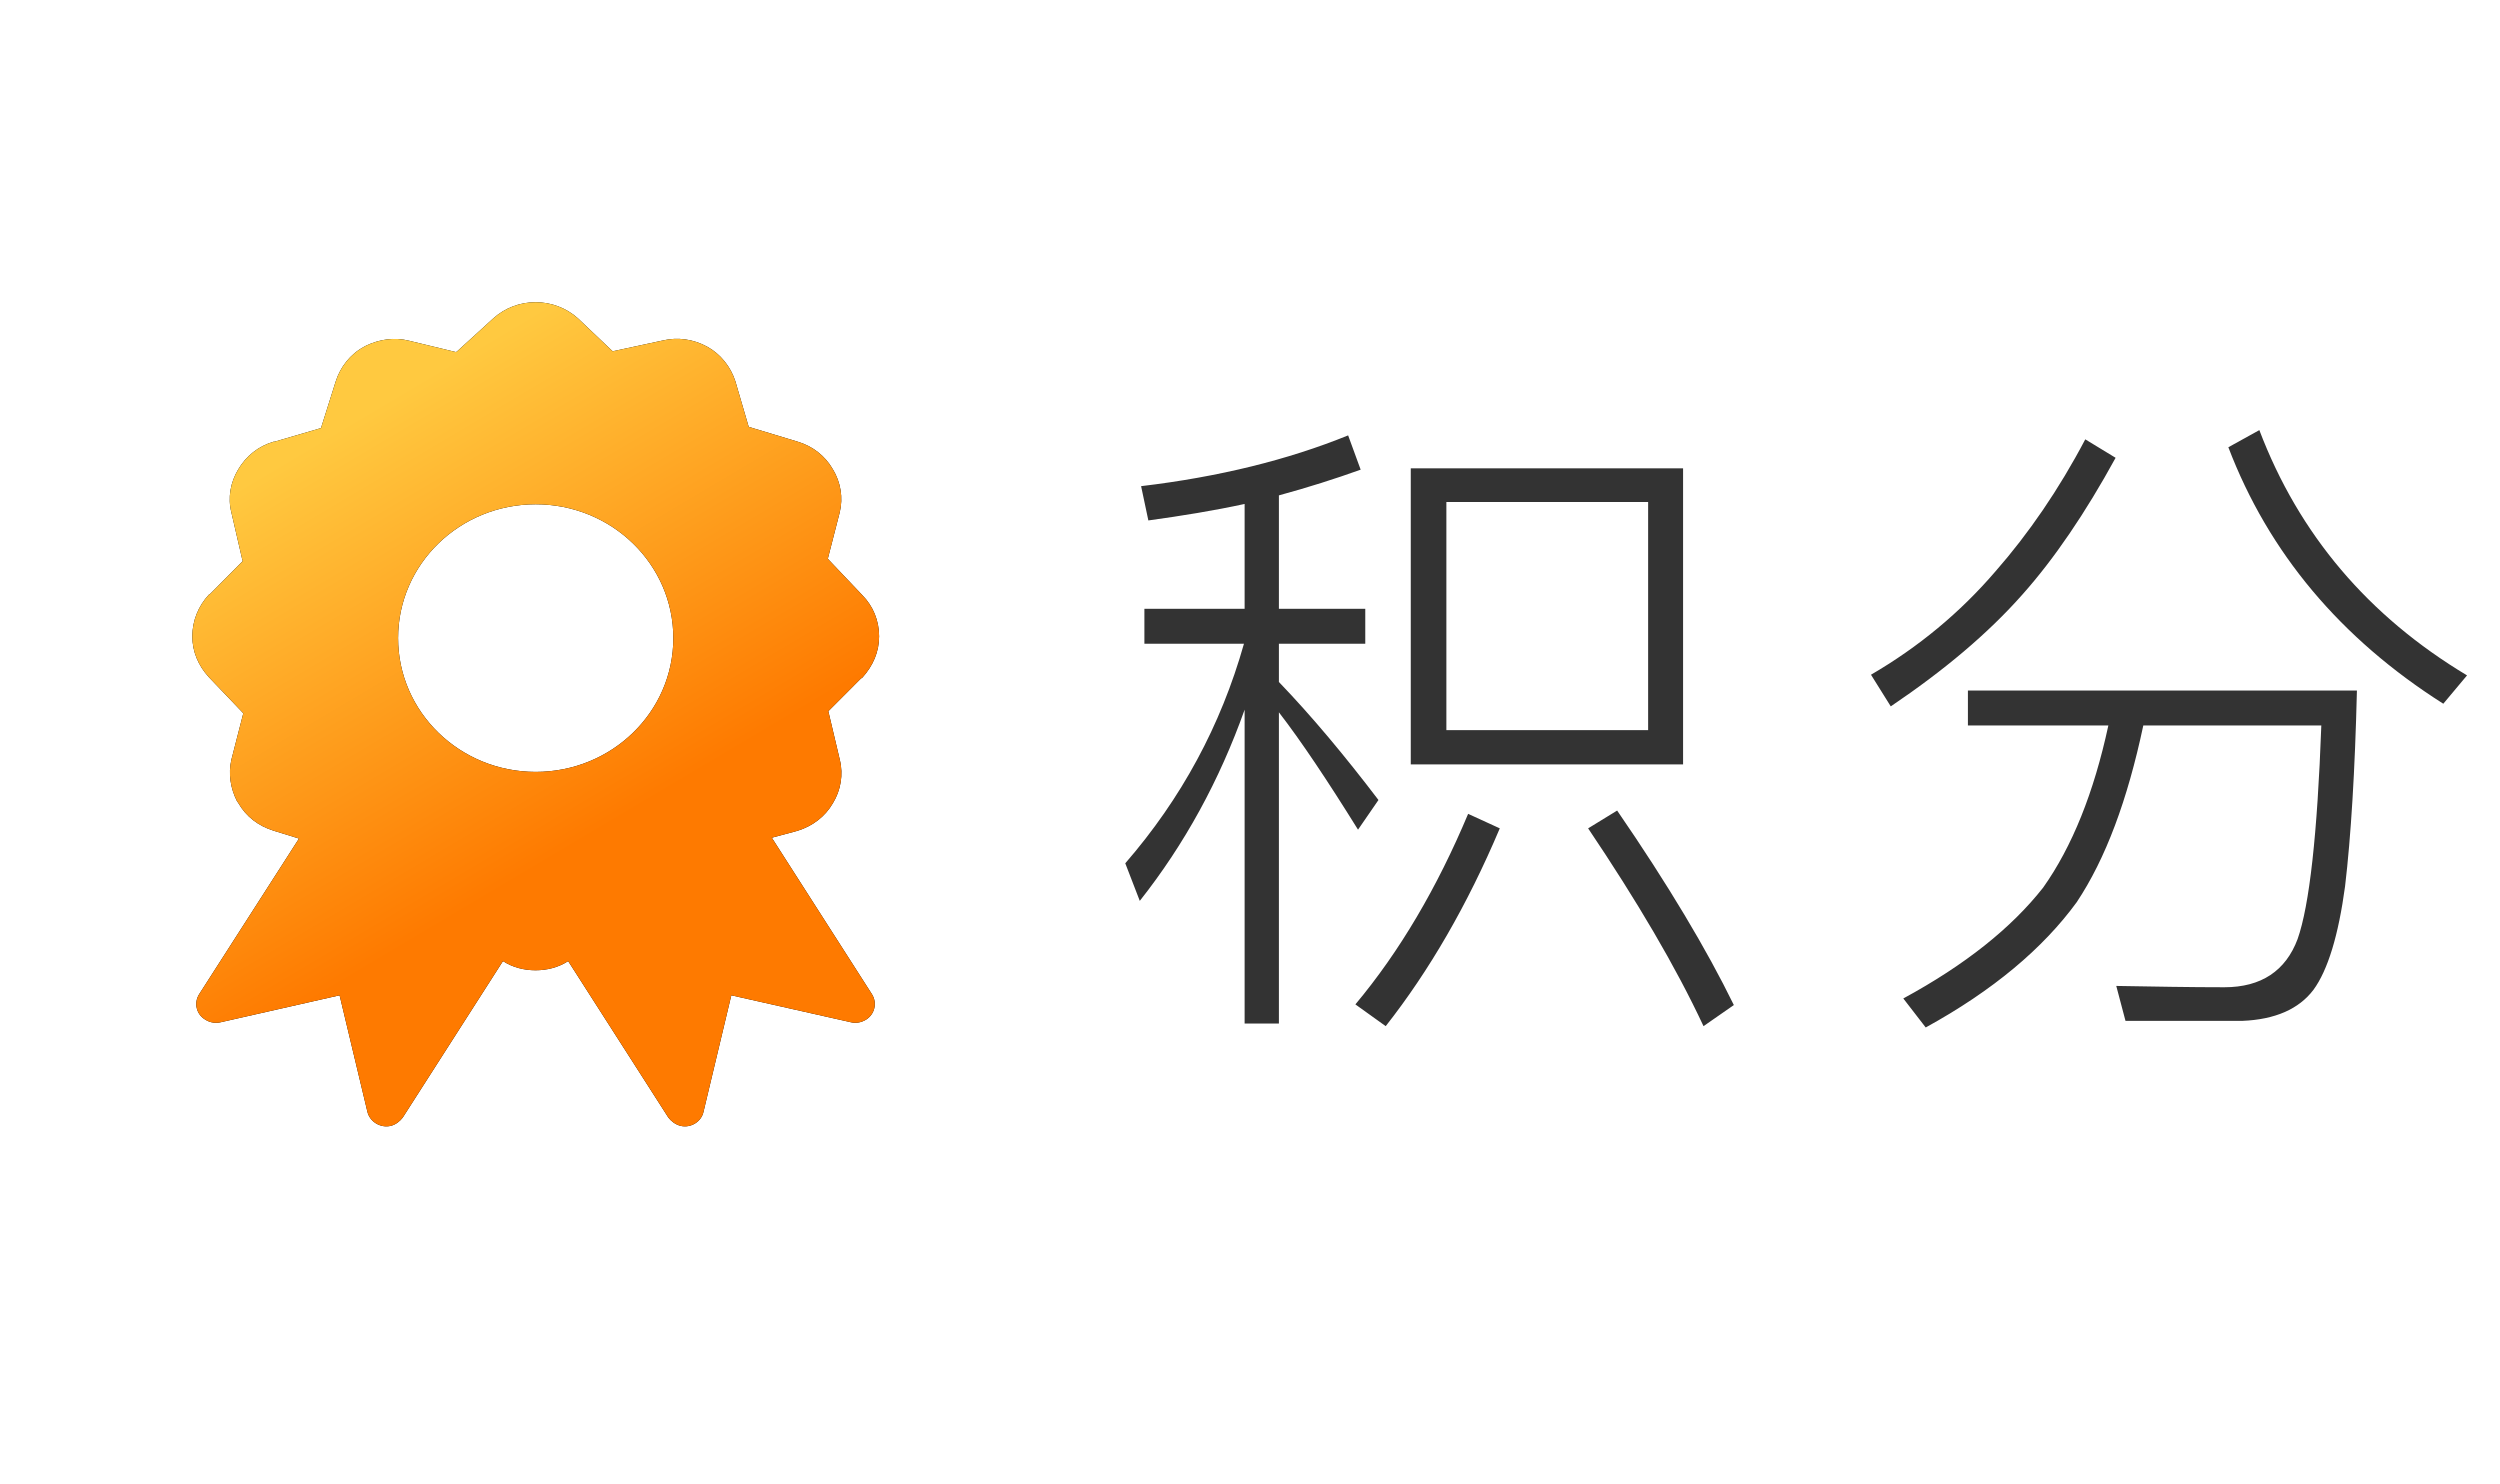 <svg width="91" height="54" viewBox="0 0 91 54" fill="none" xmlns="http://www.w3.org/2000/svg">
<path d="M41.8 18.944C43.024 18.776 44.2 18.584 45.304 18.344V22.16H41.656V23.432H45.28C44.44 26.408 43 29.072 40.96 31.424L41.488 32.792C43.12 30.728 44.392 28.4 45.304 25.832V37.256H46.552V25.928C47.368 26.984 48.328 28.424 49.432 30.2L50.176 29.12C48.952 27.512 47.752 26.072 46.552 24.824V23.432H49.696V22.16H46.552V18.032C47.608 17.744 48.592 17.432 49.528 17.096L49.072 15.848C46.888 16.736 44.368 17.36 41.536 17.696L41.8 18.944ZM51.352 17.048V27.824H61.264V17.048H51.352ZM59.992 26.576H52.648V18.272H59.992V26.576ZM53.44 29.624C52.312 32.312 50.944 34.64 49.336 36.56L50.44 37.352C52.024 35.336 53.416 32.936 54.592 30.152L53.44 29.624ZM58.864 29.504L57.808 30.152C59.584 32.792 61 35.192 62.008 37.352L63.112 36.584C62.128 34.568 60.712 32.192 58.864 29.504ZM75.904 15.992C74.944 17.816 73.84 19.424 72.64 20.792C71.344 22.304 69.832 23.552 68.104 24.56L68.824 25.712C70.744 24.416 72.352 23.072 73.624 21.632C74.776 20.336 75.904 18.68 77.008 16.664L75.904 15.992ZM76.744 26.408C76.216 28.856 75.424 30.824 74.368 32.312C73.216 33.776 71.536 35.12 69.28 36.344L70.096 37.4C72.544 36.056 74.368 34.52 75.592 32.84C76.648 31.256 77.44 29.12 78.016 26.408H84.496C84.352 30.368 84.064 32.96 83.632 34.184C83.2 35.336 82.312 35.936 80.968 35.936C79.72 35.936 78.424 35.912 77.032 35.888L77.368 37.16H81.616C82.816 37.112 83.68 36.728 84.208 36.032C84.736 35.312 85.12 34.04 85.36 32.264C85.576 30.44 85.72 28.064 85.792 25.136H71.632V26.408H76.744ZM82.24 15.656L81.112 16.28C82.576 20.12 85.192 23.24 88.936 25.616L89.8 24.584C86.2 22.424 83.68 19.448 82.24 15.656Z" fill="#333333"/>
<path d="M28.093 30.493L28.997 30.25L29.03 30.241C29.575 30.071 30.033 29.729 30.319 29.233C30.602 28.771 30.705 28.199 30.569 27.654L30.151 25.888L31.337 24.699L31.389 24.666C31.783 24.227 32 23.723 32 23.161C32 22.598 31.783 22.062 31.389 21.664L30.175 20.386L30.133 20.337L30.566 18.652C30.699 18.116 30.599 17.545 30.316 17.082C30.033 16.587 29.572 16.235 29.027 16.074L27.253 15.538L26.768 13.88C26.602 13.358 26.232 12.887 25.738 12.617C25.244 12.348 24.675 12.26 24.108 12.397L22.301 12.787L21.036 11.586C20.617 11.211 20.066 11 19.497 11C18.919 11 18.377 11.211 17.958 11.586L16.654 12.775L16.602 12.816L14.88 12.4C14.352 12.268 13.81 12.351 13.331 12.579L13.256 12.62C12.747 12.89 12.386 13.361 12.22 13.883L11.684 15.582L9.994 16.077H9.961C9.407 16.238 8.958 16.598 8.672 17.085C8.386 17.556 8.286 18.119 8.422 18.655L8.822 20.386L8.84 20.419L7.654 21.614L7.602 21.646C7.217 22.062 7 22.598 7 23.161C7 23.72 7.217 24.227 7.602 24.649L8.822 25.926L8.855 25.967L8.422 27.652C8.304 28.164 8.389 28.692 8.623 29.157L8.675 29.231C8.958 29.726 9.41 30.069 9.961 30.238L10.883 30.523L7.25 36.188C7.048 36.505 7.142 36.921 7.476 37.117C7.651 37.231 7.87 37.255 8.054 37.205L12.361 36.229L13.373 40.468C13.458 40.826 13.843 41.072 14.226 40.981C14.41 40.934 14.56 40.811 14.66 40.679L18.307 34.984C18.66 35.213 19.075 35.318 19.494 35.318C19.913 35.318 20.331 35.213 20.681 34.984L24.328 40.679C24.428 40.808 24.578 40.931 24.771 40.981C25.148 41.072 25.533 40.826 25.608 40.468L26.62 36.229L30.952 37.205C31.136 37.255 31.337 37.228 31.521 37.117C31.84 36.921 31.94 36.508 31.738 36.188L28.093 30.493ZM19.5 28.097C16.735 28.097 14.491 25.917 14.491 23.225C14.491 20.533 16.735 18.356 19.5 18.356C22.265 18.356 24.509 20.536 24.509 23.228C24.509 25.92 22.265 28.097 19.5 28.097Z" fill="black"/>
<path d="M28.093 30.493L28.997 30.25L29.03 30.241C29.575 30.071 30.033 29.729 30.319 29.233C30.602 28.771 30.705 28.199 30.569 27.654L30.151 25.888L31.337 24.699L31.389 24.666C31.783 24.227 32 23.723 32 23.161C32 22.598 31.783 22.062 31.389 21.664L30.175 20.386L30.133 20.337L30.566 18.652C30.699 18.116 30.599 17.545 30.316 17.082C30.033 16.587 29.572 16.235 29.027 16.074L27.253 15.538L26.768 13.88C26.602 13.358 26.232 12.887 25.738 12.617C25.244 12.348 24.675 12.26 24.108 12.397L22.301 12.787L21.036 11.586C20.617 11.211 20.066 11 19.497 11C18.919 11 18.377 11.211 17.958 11.586L16.654 12.775L16.602 12.816L14.88 12.4C14.352 12.268 13.81 12.351 13.331 12.579L13.256 12.62C12.747 12.89 12.386 13.361 12.22 13.883L11.684 15.582L9.994 16.077H9.961C9.407 16.238 8.958 16.598 8.672 17.085C8.386 17.556 8.286 18.119 8.422 18.655L8.822 20.386L8.84 20.419L7.654 21.614L7.602 21.646C7.217 22.062 7 22.598 7 23.161C7 23.72 7.217 24.227 7.602 24.649L8.822 25.926L8.855 25.967L8.422 27.652C8.304 28.164 8.389 28.692 8.623 29.157L8.675 29.231C8.958 29.726 9.41 30.069 9.961 30.238L10.883 30.523L7.25 36.188C7.048 36.505 7.142 36.921 7.476 37.117C7.651 37.231 7.87 37.255 8.054 37.205L12.361 36.229L13.373 40.468C13.458 40.826 13.843 41.072 14.226 40.981C14.41 40.934 14.56 40.811 14.66 40.679L18.307 34.984C18.66 35.213 19.075 35.318 19.494 35.318C19.913 35.318 20.331 35.213 20.681 34.984L24.328 40.679C24.428 40.808 24.578 40.931 24.771 40.981C25.148 41.072 25.533 40.826 25.608 40.468L26.62 36.229L30.952 37.205C31.136 37.255 31.337 37.228 31.521 37.117C31.84 36.921 31.94 36.508 31.738 36.188L28.093 30.493ZM19.5 28.097C16.735 28.097 14.491 25.917 14.491 23.225C14.491 20.533 16.735 18.356 19.5 18.356C22.265 18.356 24.509 20.536 24.509 23.228C24.509 25.92 22.265 28.097 19.5 28.097Z" fill="url(#paint0_linear_227_453)"/>
<defs>
<linearGradient id="paint0_linear_227_453" x1="12.5" y1="15.5" x2="23.965" y2="34.818" gradientUnits="userSpaceOnUse">
<stop stop-color="#FFC940"/>
<stop offset="0.776" stop-color="#FE7A00"/>
</linearGradient>
</defs>
</svg>

